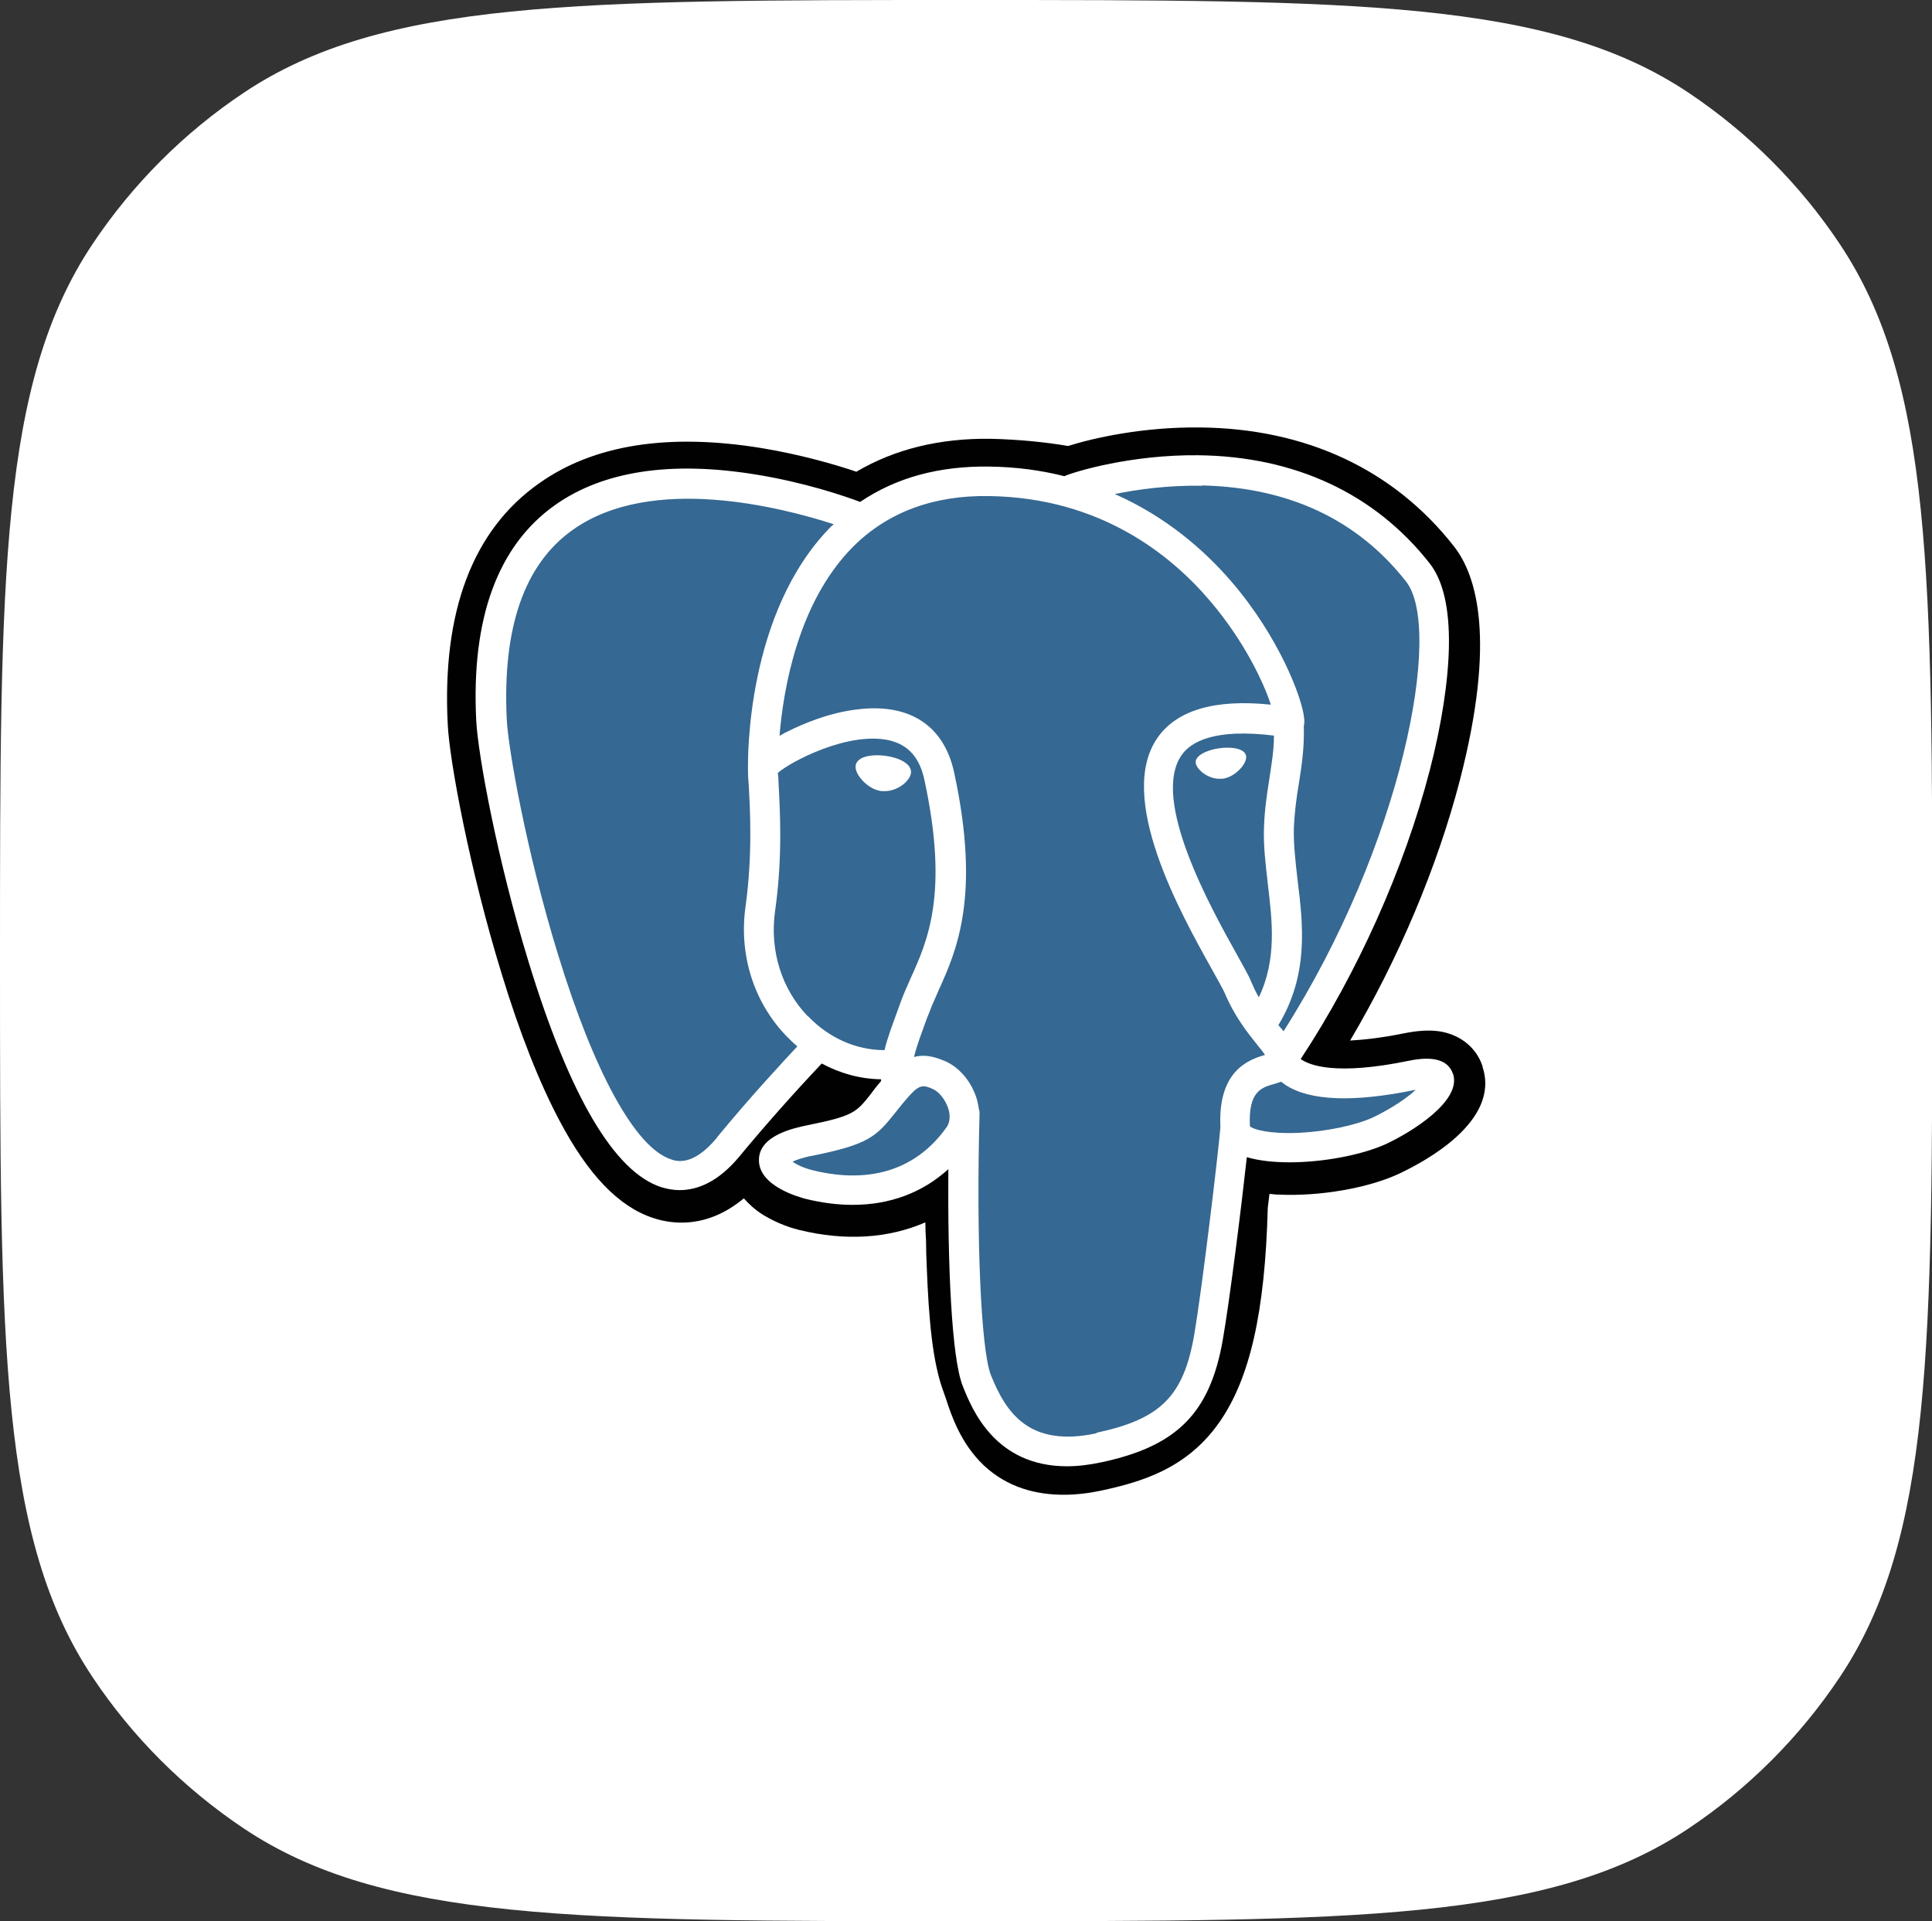 <?xml version="1.0" encoding="UTF-8"?>
<svg id="Layer_1" xmlns="http://www.w3.org/2000/svg" viewBox="0 0 56.31 56">
  <rect x="0" y="0" width="56.31" height="56" fill="#333333" stroke="none"/>
  <defs>
    <style>
      .cls-1 {
        fill: #010101;
      }

      .cls-2 {
        fill: #356892;
      }

      .cls-3 {
        fill: #fff;
      }
    </style>
  </defs>
  <path class="cls-3" d="M0,28C0,16.76,0,11.15,2.7,7.11c1.17-1.75,2.67-3.25,4.41-4.41C11.15,0,16.82,0,28.16,0s17.01,0,21.05,2.7c1.75,1.17,3.25,2.67,4.41,4.41,2.7,4.04,2.7,9.65,2.7,20.89s0,16.85-2.7,20.89c-1.17,1.75-2.67,3.25-4.41,4.41-4.04,2.7-9.71,2.7-21.05,2.7s-17.01,0-21.05-2.7c-1.75-1.17-3.25-2.67-4.41-4.41C0,44.85,0,39.24,0,28Z"/>
  <path class="cls-1" d="M43.21,31.08c-.18-.55-.66-.93-1.27-1.02-.29-.04-.62-.02-1.02.06-.69.14-1.2.19-1.57.21,1.4-2.36,2.54-5.05,3.2-7.59,1.06-4.1.49-5.97-.17-6.81-1.75-2.24-4.31-3.44-7.4-3.47-1.65-.02-3.09.3-3.85.54-.7-.12-1.46-.19-2.25-.21-1.49-.02-2.8.3-3.92.96-.62-.21-1.62-.5-2.77-.69-2.71-.44-4.89-.1-6.48,1.03-1.93,1.36-2.83,3.73-2.66,7.03.05,1.05.64,4.24,1.57,7.26.53,1.74,1.1,3.18,1.69,4.29.83,1.57,1.72,2.5,2.72,2.83.56.19,1.58.32,2.65-.57.14.16.32.33.56.48.31.19.68.35,1.05.44,1.34.33,2.6.25,3.68-.22,0,.19.01.37.02.53,0,.25.01.5.02.74.06,1.58.17,2.81.49,3.67.02.05.04.12.07.2.16.49.43,1.3,1.1,1.94.7.66,1.55.86,2.33.86.39,0,.76-.05,1.09-.12,1.16-.25,2.49-.63,3.44-1.98.9-1.28,1.34-3.22,1.42-6.26.01-.09.02-.17.03-.25l.02-.16.21.02h.05c1.19.06,2.63-.19,3.52-.61.7-.33,2.96-1.51,2.43-3.11"/>
  <path class="cls-2" d="M41.18,31.39c-3.52.72-3.77-.46-3.77-.46,3.72-5.51,5.28-12.49,3.93-14.2-3.66-4.67-10-2.46-10.11-2.4h-.03c-.7-.14-1.48-.22-2.35-.24-1.59-.03-2.8.42-3.72,1.11,0,0-11.31-4.65-10.78,5.84.11,2.23,3.21,16.88,6.9,12.46,1.35-1.62,2.65-2.99,2.65-2.99.65.43,1.42.65,2.24.57l.06-.05c-.02.2-.01.4.03.63-.95,1.06-.67,1.25-2.57,1.64-1.92.4-.79,1.1-.06,1.28.89.22,2.96.54,4.36-1.41l-.06.22c.37.3.63,1.94.59,3.42-.04,1.48-.07,2.5.22,3.3.29.8.59,2.59,3.09,2.05,2.09-.45,3.17-1.6,3.32-3.53.11-1.37.35-1.17.36-2.39l.19-.58c.22-1.86.04-2.46,1.32-2.18l.31.03c.95.04,2.19-.15,2.91-.49,1.57-.72,2.5-1.94.95-1.62h0"/>
  <path class="cls-3" d="M36.32,22.04c-.03-.22-.42-.28-.78-.23-.37.05-.72.22-.69.43.02.17.33.46.69.46.03,0,.06,0,.09,0,.24-.03.42-.19.5-.27.13-.13.2-.28.19-.38M25.8,22.03c-.32-.04-.61,0-.75.11-.08.06-.11.13-.11.18-.02.13.07.27.13.35.16.21.39.36.62.39.03,0,.07,0,.1,0,.38,0,.73-.3.76-.52.04-.28-.36-.46-.75-.51h0Z"/>
  <path class="cls-3" d="M40.02,32.57c-.5.23-1.35.41-2.15.45-.89.04-1.34-.1-1.44-.19-.05-1.02.33-1.13.73-1.24.06-.02.13-.04.18-.06.04.03.08.06.12.09.71.47,1.98.52,3.78.15h.02c-.24.22-.66.52-1.24.8ZM31.95,41.78c-1.93.41-2.62-.57-3.07-1.7-.29-.73-.43-4-.33-7.61,0-.05,0-.09-.02-.14-.01-.09-.03-.17-.05-.26-.15-.53-.52-.97-.96-1.15-.18-.07-.5-.21-.88-.11.08-.34.23-.72.38-1.14l.07-.17c.07-.2.17-.4.26-.62.53-1.16,1.24-2.76.46-6.36-.29-1.35-1.27-2.01-2.75-1.85-.89.09-1.7.45-2.1.65-.09.04-.17.09-.24.13.11-1.36.54-3.9,2.14-5.51,1.01-1.01,2.35-1.51,3.98-1.48,3.22.05,5.28,1.7,6.44,3.07,1,1.18,1.55,2.37,1.76,3.01-1.63-.17-2.74.16-3.3.96-1.22,1.74.67,5.12,1.58,6.75.17.3.31.56.36.66.3.72.68,1.19.96,1.54.09.11.17.21.23.3-.49.14-1.38.47-1.3,2.11-.07.82-.53,4.67-.76,6.03-.31,1.8-.97,2.47-2.84,2.87h0ZM23.68,34.11c-.24-.06-.46-.16-.58-.25.11-.05.29-.12.62-.18,1.58-.32,1.82-.55,2.36-1.23.12-.15.26-.33.45-.54h0c.29-.32.42-.27.65-.17.19.08.38.32.46.58.04.12.08.36-.06.55-1.11,1.55-2.74,1.53-3.9,1.24ZM23.55,29.63c-.77-.8-1.12-1.92-.96-3.07.23-1.61.14-3,.1-3.76,0-.11-.01-.2-.02-.27.36-.32,2.05-1.22,3.25-.95.55.13.88.5,1.02,1.14.72,3.32.1,4.7-.41,5.82-.1.23-.2.45-.28.67l-.06.17c-.16.44-.32.85-.41,1.23-.82,0-1.62-.35-2.23-.99h0ZM20.89,33.17c-.7.84-1.18.68-1.34.62-1.03-.34-2.23-2.52-3.29-5.98-.92-2.99-1.45-6-1.49-6.84-.13-2.67.51-4.53,1.93-5.53,2.3-1.63,6.08-.65,7.6-.16-.02.02-.04.04-.07.06-2.49,2.51-2.43,6.8-2.43,7.06,0,.1,0,.24.02.44.04.72.12,2.06-.09,3.58-.2,1.41.24,2.8,1.2,3.79.1.1.2.2.31.29-.43.46-1.36,1.46-2.34,2.65ZM35.04,14.15c2.53.06,4.53,1,5.94,2.8,1.09,1.38-.11,7.68-3.57,13.11-.03-.04-.07-.09-.11-.13l-.04-.05c.89-1.47.72-2.93.56-4.22-.06-.53-.12-1.03-.11-1.5.02-.5.08-.93.15-1.34.08-.51.16-1.04.14-1.66.02-.07.02-.14.01-.23-.06-.6-.74-2.38-2.13-3.99-.76-.88-1.87-1.87-3.39-2.54.65-.13,1.54-.26,2.54-.24ZM37.13,21.45c0,.43-.07.82-.13,1.23-.07.44-.14.89-.16,1.44-.02.54.05,1.09.11,1.63.13,1.09.27,2.21-.26,3.32-.09-.15-.16-.31-.23-.47-.06-.16-.21-.41-.4-.76-.76-1.36-2.53-4.53-1.62-5.83.27-.39.96-.78,2.68-.57ZM42.35,31.31c-.13-.41-.57-.54-1.29-.39-2.13.44-2.9.13-3.15-.05,1.66-2.52,3.02-5.56,3.76-8.41.35-1.35.54-2.6.56-3.61.02-1.12-.17-1.94-.57-2.44-1.59-2.02-3.92-3.11-6.74-3.14-1.94-.02-3.58.47-3.9.61-.67-.17-1.4-.27-2.19-.28-1.46-.02-2.71.32-3.76,1.03-.45-.17-1.62-.57-3.05-.8-2.47-.4-4.44-.1-5.84.89-1.67,1.18-2.45,3.3-2.3,6.28.05,1,.62,4.09,1.53,7.05,1.19,3.89,2.49,6.1,3.85,6.55.16.05.34.09.55.09.5,0,1.11-.22,1.74-.98.77-.93,1.57-1.83,2.4-2.71.54.29,1.12.45,1.73.46,0,.02,0,.03,0,.05-.1.12-.21.25-.3.38-.42.53-.5.64-1.85.91-.38.08-1.4.29-1.41,1-.02.78,1.2,1.1,1.34,1.14.48.12.95.18,1.39.18,1.08,0,2.03-.35,2.79-1.04-.02,2.76.09,5.49.42,6.32.27.68.94,2.34,3.04,2.34.31,0,.65-.04,1.02-.12,2.19-.47,3.15-1.44,3.52-3.57.2-1.14.54-3.86.7-5.32.34.1.77.15,1.24.15.98,0,2.1-.21,2.81-.53.79-.37,2.22-1.27,1.96-2.05Z"/>
</svg>